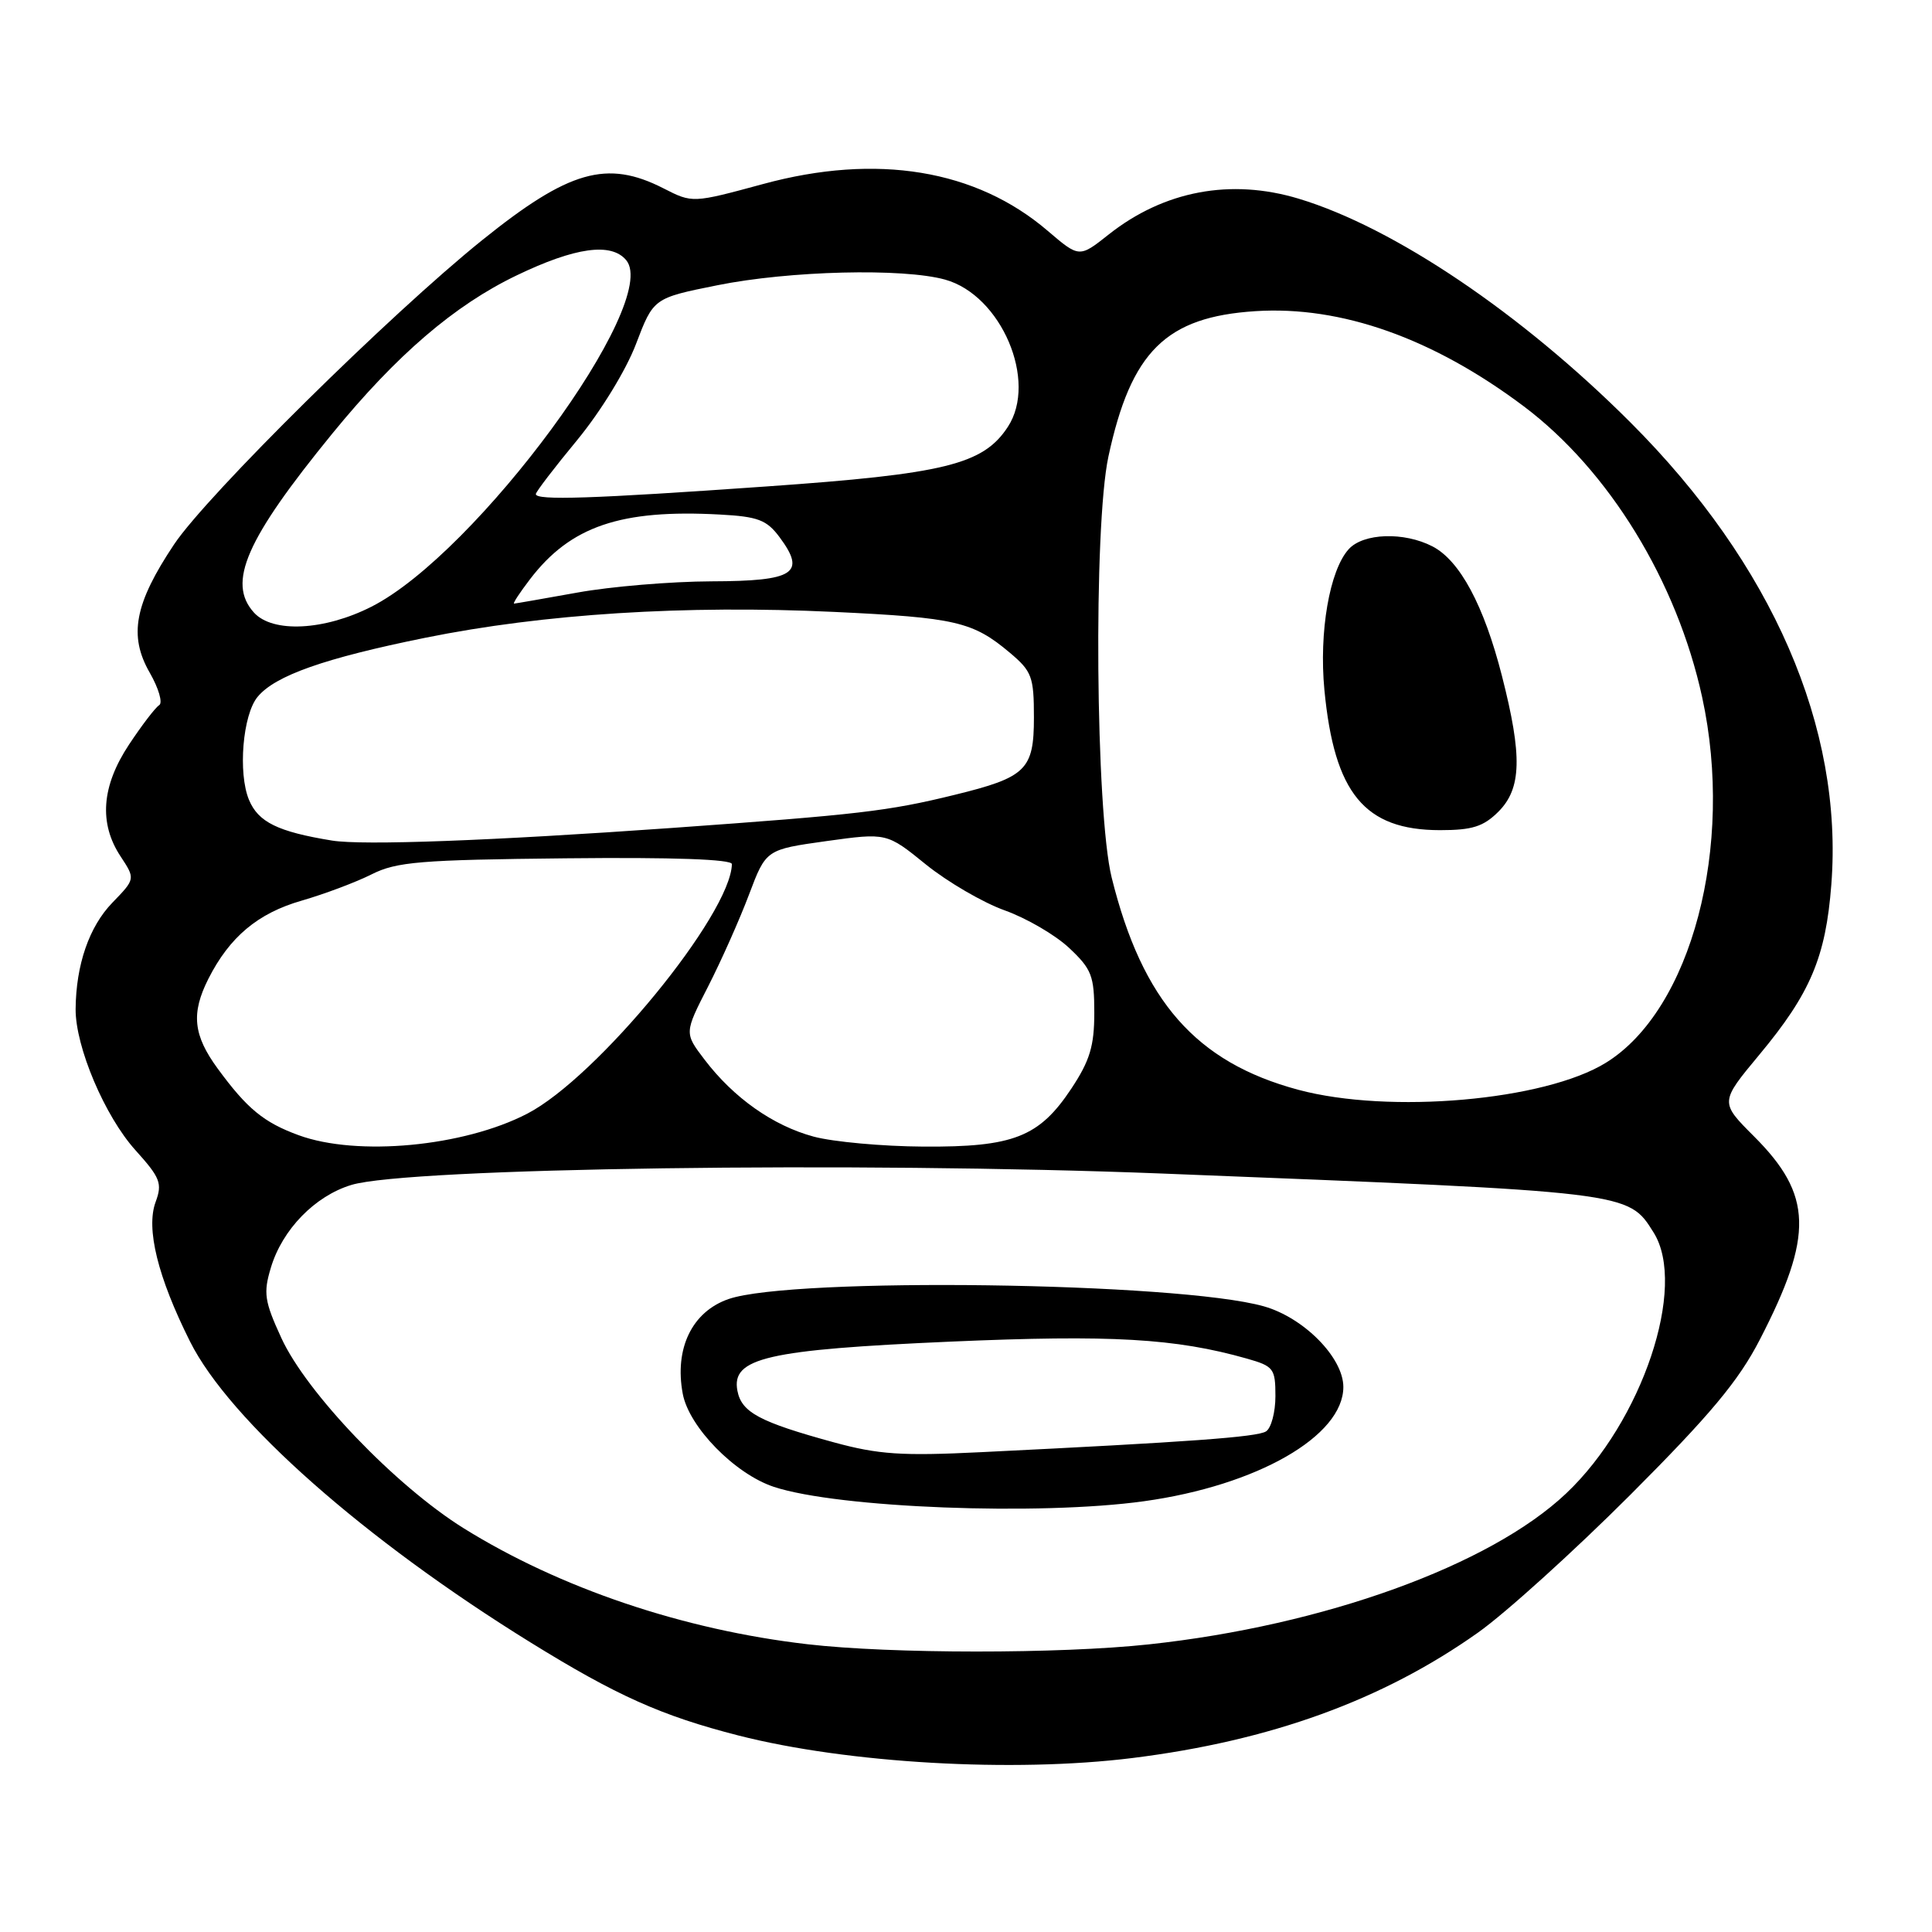 <?xml version="1.0" encoding="UTF-8" standalone="no"?>
<!DOCTYPE svg PUBLIC "-//W3C//DTD SVG 1.1//EN" "http://www.w3.org/Graphics/SVG/1.1/DTD/svg11.dtd" >
<svg xmlns="http://www.w3.org/2000/svg" xmlns:xlink="http://www.w3.org/1999/xlink" version="1.1" viewBox="0 0 256 256">
 <g >
 <path fill="currentColor"
d=" M 150.03 232.95 C 168.35 230.67 183.19 225.29 195.84 216.33 C 199.50 213.74 208.59 205.51 216.04 198.06 C 226.65 187.43 230.36 182.99 233.19 177.50 C 240.33 163.66 240.18 158.34 232.42 150.58 C 227.89 146.05 227.89 146.05 233.11 139.77 C 239.89 131.63 241.92 126.83 242.66 117.22 C 244.27 96.43 234.85 74.77 216.04 55.97 C 201.59 41.52 184.69 30.13 172.09 26.33 C 163.08 23.61 154.23 25.28 146.91 31.07 C 143.01 34.16 143.01 34.16 138.83 30.59 C 129.34 22.46 116.18 20.29 101.13 24.38 C 91.76 26.92 91.76 26.92 87.92 24.96 C 80.42 21.13 75.38 22.57 63.88 31.83 C 51.71 41.62 27.45 65.58 23.07 72.13 C 17.82 79.99 17.02 84.24 19.85 89.15 C 21.03 91.21 21.59 93.14 21.09 93.44 C 20.59 93.75 18.79 96.10 17.09 98.67 C 13.45 104.17 13.08 109.09 15.98 113.48 C 17.94 116.46 17.94 116.46 14.89 119.61 C 11.81 122.79 10.07 127.84 10.02 133.71 C 9.99 138.71 13.89 147.92 17.96 152.42 C 21.24 156.06 21.53 156.80 20.62 159.27 C 19.32 162.80 20.90 169.21 25.18 177.76 C 30.41 188.21 48.27 204.00 70.28 217.62 C 81.70 224.69 87.68 227.36 97.84 229.96 C 112.30 233.65 134.24 234.91 150.03 232.95 Z  M 107.00 217.87 C 90.55 215.97 74.21 210.45 61.42 202.49 C 52.39 196.85 40.60 184.55 37.27 177.27 C 35.04 172.42 34.88 171.33 35.89 167.98 C 37.40 162.92 41.73 158.47 46.56 157.01 C 54.02 154.74 113.63 153.91 154.00 155.50 C 216.23 157.96 215.70 157.89 219.11 163.31 C 223.60 170.46 217.60 188.36 207.52 197.89 C 197.43 207.44 175.40 215.40 152.21 217.89 C 140.44 219.16 118.03 219.15 107.00 217.87 Z  M 151.59 198.92 C 166.57 196.84 178.00 190.29 178.00 183.78 C 178.00 179.90 172.77 174.59 167.45 173.09 C 156.11 169.89 105.02 169.20 96.54 172.13 C 91.70 173.80 89.34 178.68 90.47 184.69 C 91.30 189.10 97.38 195.31 102.55 197.02 C 111.04 199.82 137.71 200.85 151.59 198.92 Z  M 39.57 150.42 C 34.95 148.73 32.74 146.91 28.85 141.60 C 25.60 137.16 25.30 134.28 27.61 129.70 C 30.42 124.15 34.16 121.01 39.97 119.34 C 43.01 118.46 47.19 116.89 49.25 115.85 C 52.55 114.19 55.68 113.93 75.00 113.73 C 89.17 113.58 96.99 113.86 96.98 114.50 C 96.83 121.18 79.11 142.79 69.86 147.57 C 61.43 151.94 47.33 153.26 39.57 150.42 Z  M 107.82 150.61 C 102.44 149.16 97.23 145.49 93.36 140.41 C 90.67 136.88 90.67 136.88 93.84 130.69 C 95.58 127.28 98.01 121.82 99.25 118.53 C 101.50 112.57 101.50 112.57 109.50 111.45 C 117.50 110.34 117.50 110.34 122.69 114.55 C 125.55 116.86 130.25 119.60 133.13 120.63 C 136.01 121.66 139.86 123.90 141.68 125.62 C 144.65 128.41 145.00 129.31 145.00 134.20 C 145.00 138.60 144.41 140.54 141.97 144.23 C 137.70 150.67 134.29 152.01 122.35 151.93 C 116.93 151.90 110.39 151.30 107.82 150.61 Z  M 172.02 144.40 C 158.48 140.76 151.36 132.66 147.30 116.27 C 145.17 107.63 144.87 69.82 146.87 60.50 C 149.87 46.56 154.49 41.99 166.36 41.23 C 177.73 40.50 189.90 44.82 201.91 53.84 C 213.19 62.32 222.21 77.03 225.55 92.41 C 229.84 112.14 224.12 133.82 212.79 140.82 C 204.67 145.84 184.10 147.64 172.02 144.40 Z  M 198.55 107.55 C 201.62 104.47 201.73 100.18 199.02 89.58 C 196.63 80.21 193.44 74.28 189.81 72.40 C 186.04 70.45 180.65 70.63 178.71 72.77 C 176.17 75.57 174.76 83.75 175.49 91.42 C 176.80 105.12 180.81 109.99 190.80 110.00 C 195.09 110.00 196.56 109.53 198.55 107.55 Z  M 44.00 111.38 C 36.82 110.21 34.22 108.94 32.99 105.98 C 31.52 102.43 32.16 94.72 34.13 92.34 C 36.45 89.52 43.01 87.21 56.34 84.51 C 72.05 81.33 90.73 80.15 110.50 81.08 C 126.63 81.84 128.90 82.36 133.81 86.49 C 136.73 88.95 137.00 89.67 137.00 95.07 C 137.00 102.00 135.98 103.00 126.50 105.32 C 117.67 107.49 113.76 107.94 89.00 109.71 C 65.02 111.41 48.08 112.04 44.00 111.38 Z  M 33.65 81.17 C 30.07 77.21 32.57 71.49 44.05 57.43 C 52.55 47.03 60.22 40.45 68.44 36.50 C 76.21 32.76 81.00 32.09 82.98 34.48 C 87.61 40.06 63.14 73.33 49.22 80.39 C 42.97 83.56 36.13 83.90 33.65 81.17 Z  M 70.23 76.75 C 75.59 69.73 82.25 67.46 95.40 68.18 C 100.43 68.45 101.59 68.89 103.29 71.17 C 106.86 75.97 105.28 77.00 94.28 77.03 C 88.90 77.05 80.90 77.72 76.50 78.52 C 72.10 79.31 68.33 79.97 68.12 79.98 C 67.91 79.99 68.86 78.54 70.23 76.75 Z  M 71.00 65.47 C 71.00 65.18 73.46 61.96 76.48 58.31 C 79.60 54.52 82.95 49.06 84.27 45.59 C 86.59 39.50 86.59 39.50 95.04 37.80 C 104.61 35.87 119.65 35.50 125.23 37.05 C 132.68 39.12 137.53 50.50 133.54 56.57 C 130.28 61.55 125.22 62.80 101.53 64.46 C 78.43 66.09 71.00 66.33 71.00 65.47 Z  M 110.50 191.12 C 100.64 188.42 98.26 187.15 97.71 184.28 C 96.88 179.93 101.64 178.84 126.00 177.77 C 147.25 176.85 155.74 177.33 165.25 180.03 C 168.76 181.03 169.00 181.34 169.00 184.99 C 169.00 187.13 168.44 189.24 167.75 189.67 C 166.56 190.42 157.58 191.07 130.00 192.42 C 119.47 192.94 116.40 192.73 110.50 191.12 Z "/>
</g>
</svg>